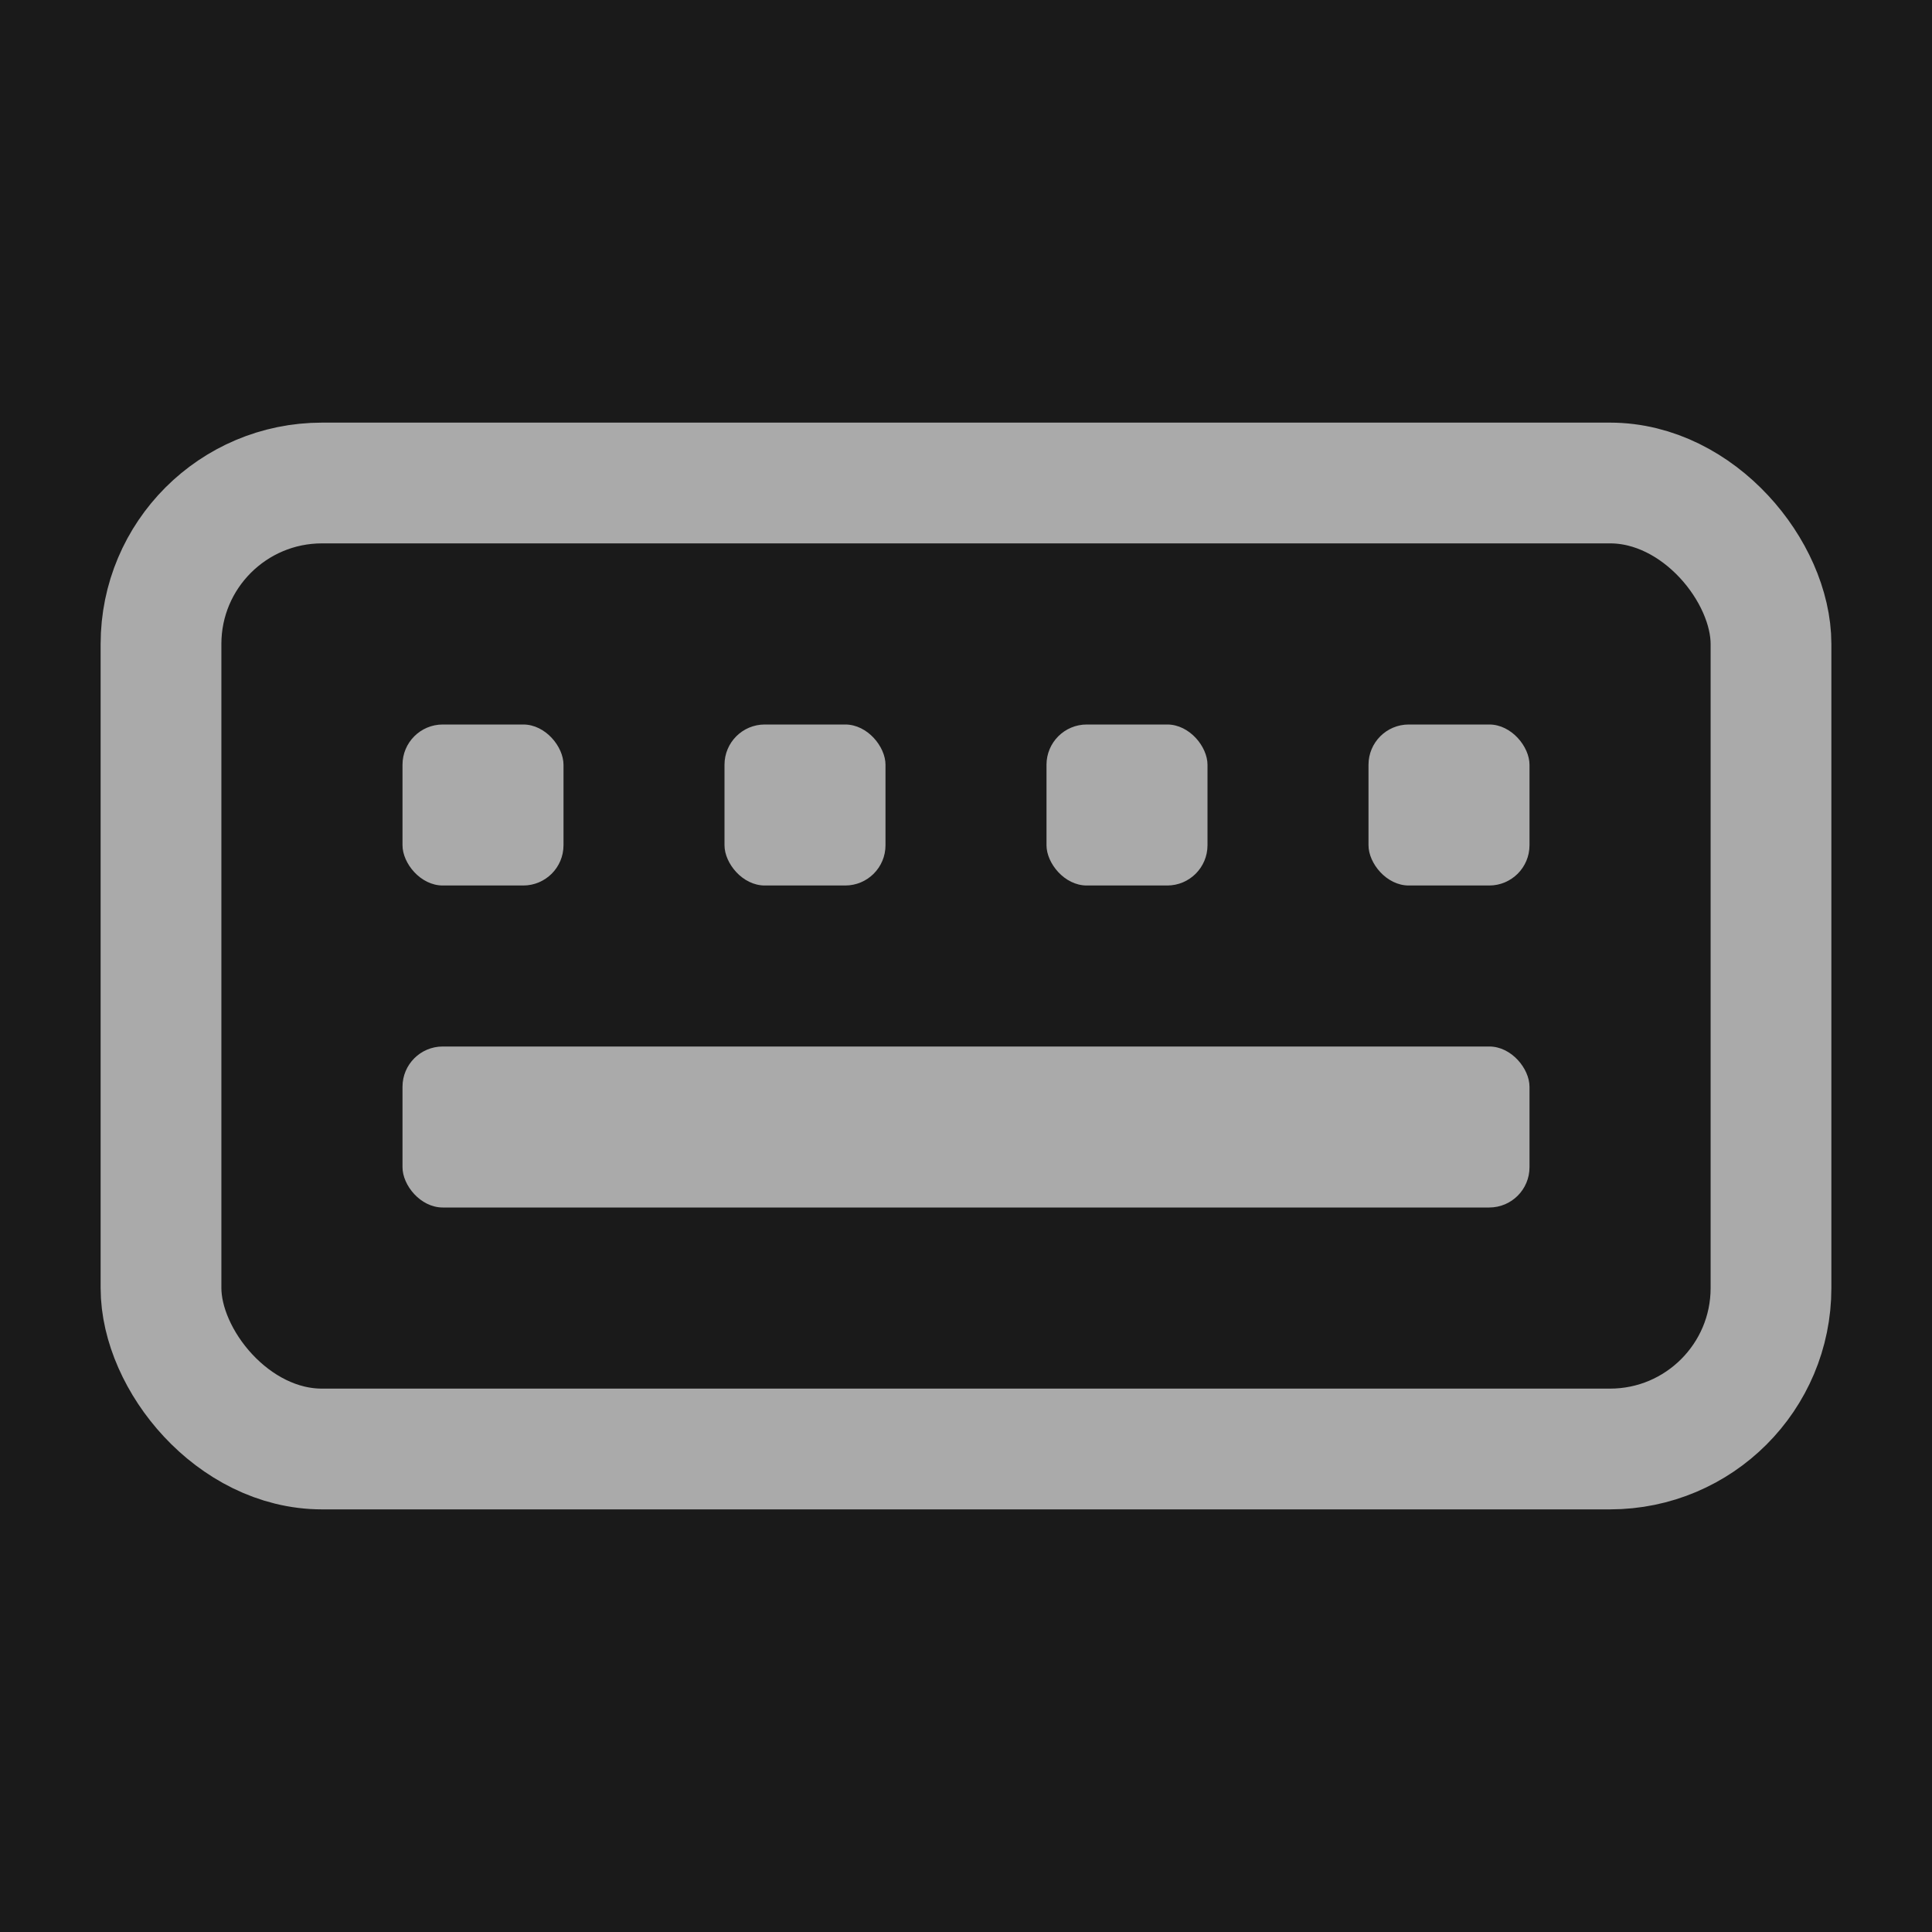 <?xml version="1.0" encoding="UTF-8"?>
<svg width="24px" height="24px" viewBox="0 0 24 24" version="1.1" xmlns="http://www.w3.org/2000/svg" xmlns:xlink="http://www.w3.org/1999/xlink">
    <title>Keyboard</title>
    <g stroke="none" stroke-width="1" fill="none" fill-rule="evenodd">
        <rect fill="#1a1a1a" x="0" y="0" width="24" height="24"></rect>
        <rect stroke="#aaaaaa" stroke-width="1.5" x="2" y="6" width="20" height="12" rx="2"></rect>
        <rect fill="#aaaaaa" x="5" y="9" width="2" height="2" rx="0.5"></rect>
        <rect fill="#aaaaaa" x="9" y="9" width="2" height="2" rx="0.5"></rect>
        <rect fill="#aaaaaa" x="13" y="9" width="2" height="2" rx="0.5"></rect>
        <rect fill="#aaaaaa" x="17" y="9" width="2" height="2" rx="0.5"></rect>
        <rect fill="#aaaaaa" x="5" y="13" width="14" height="2" rx="0.5"></rect>
    </g>
</svg>
